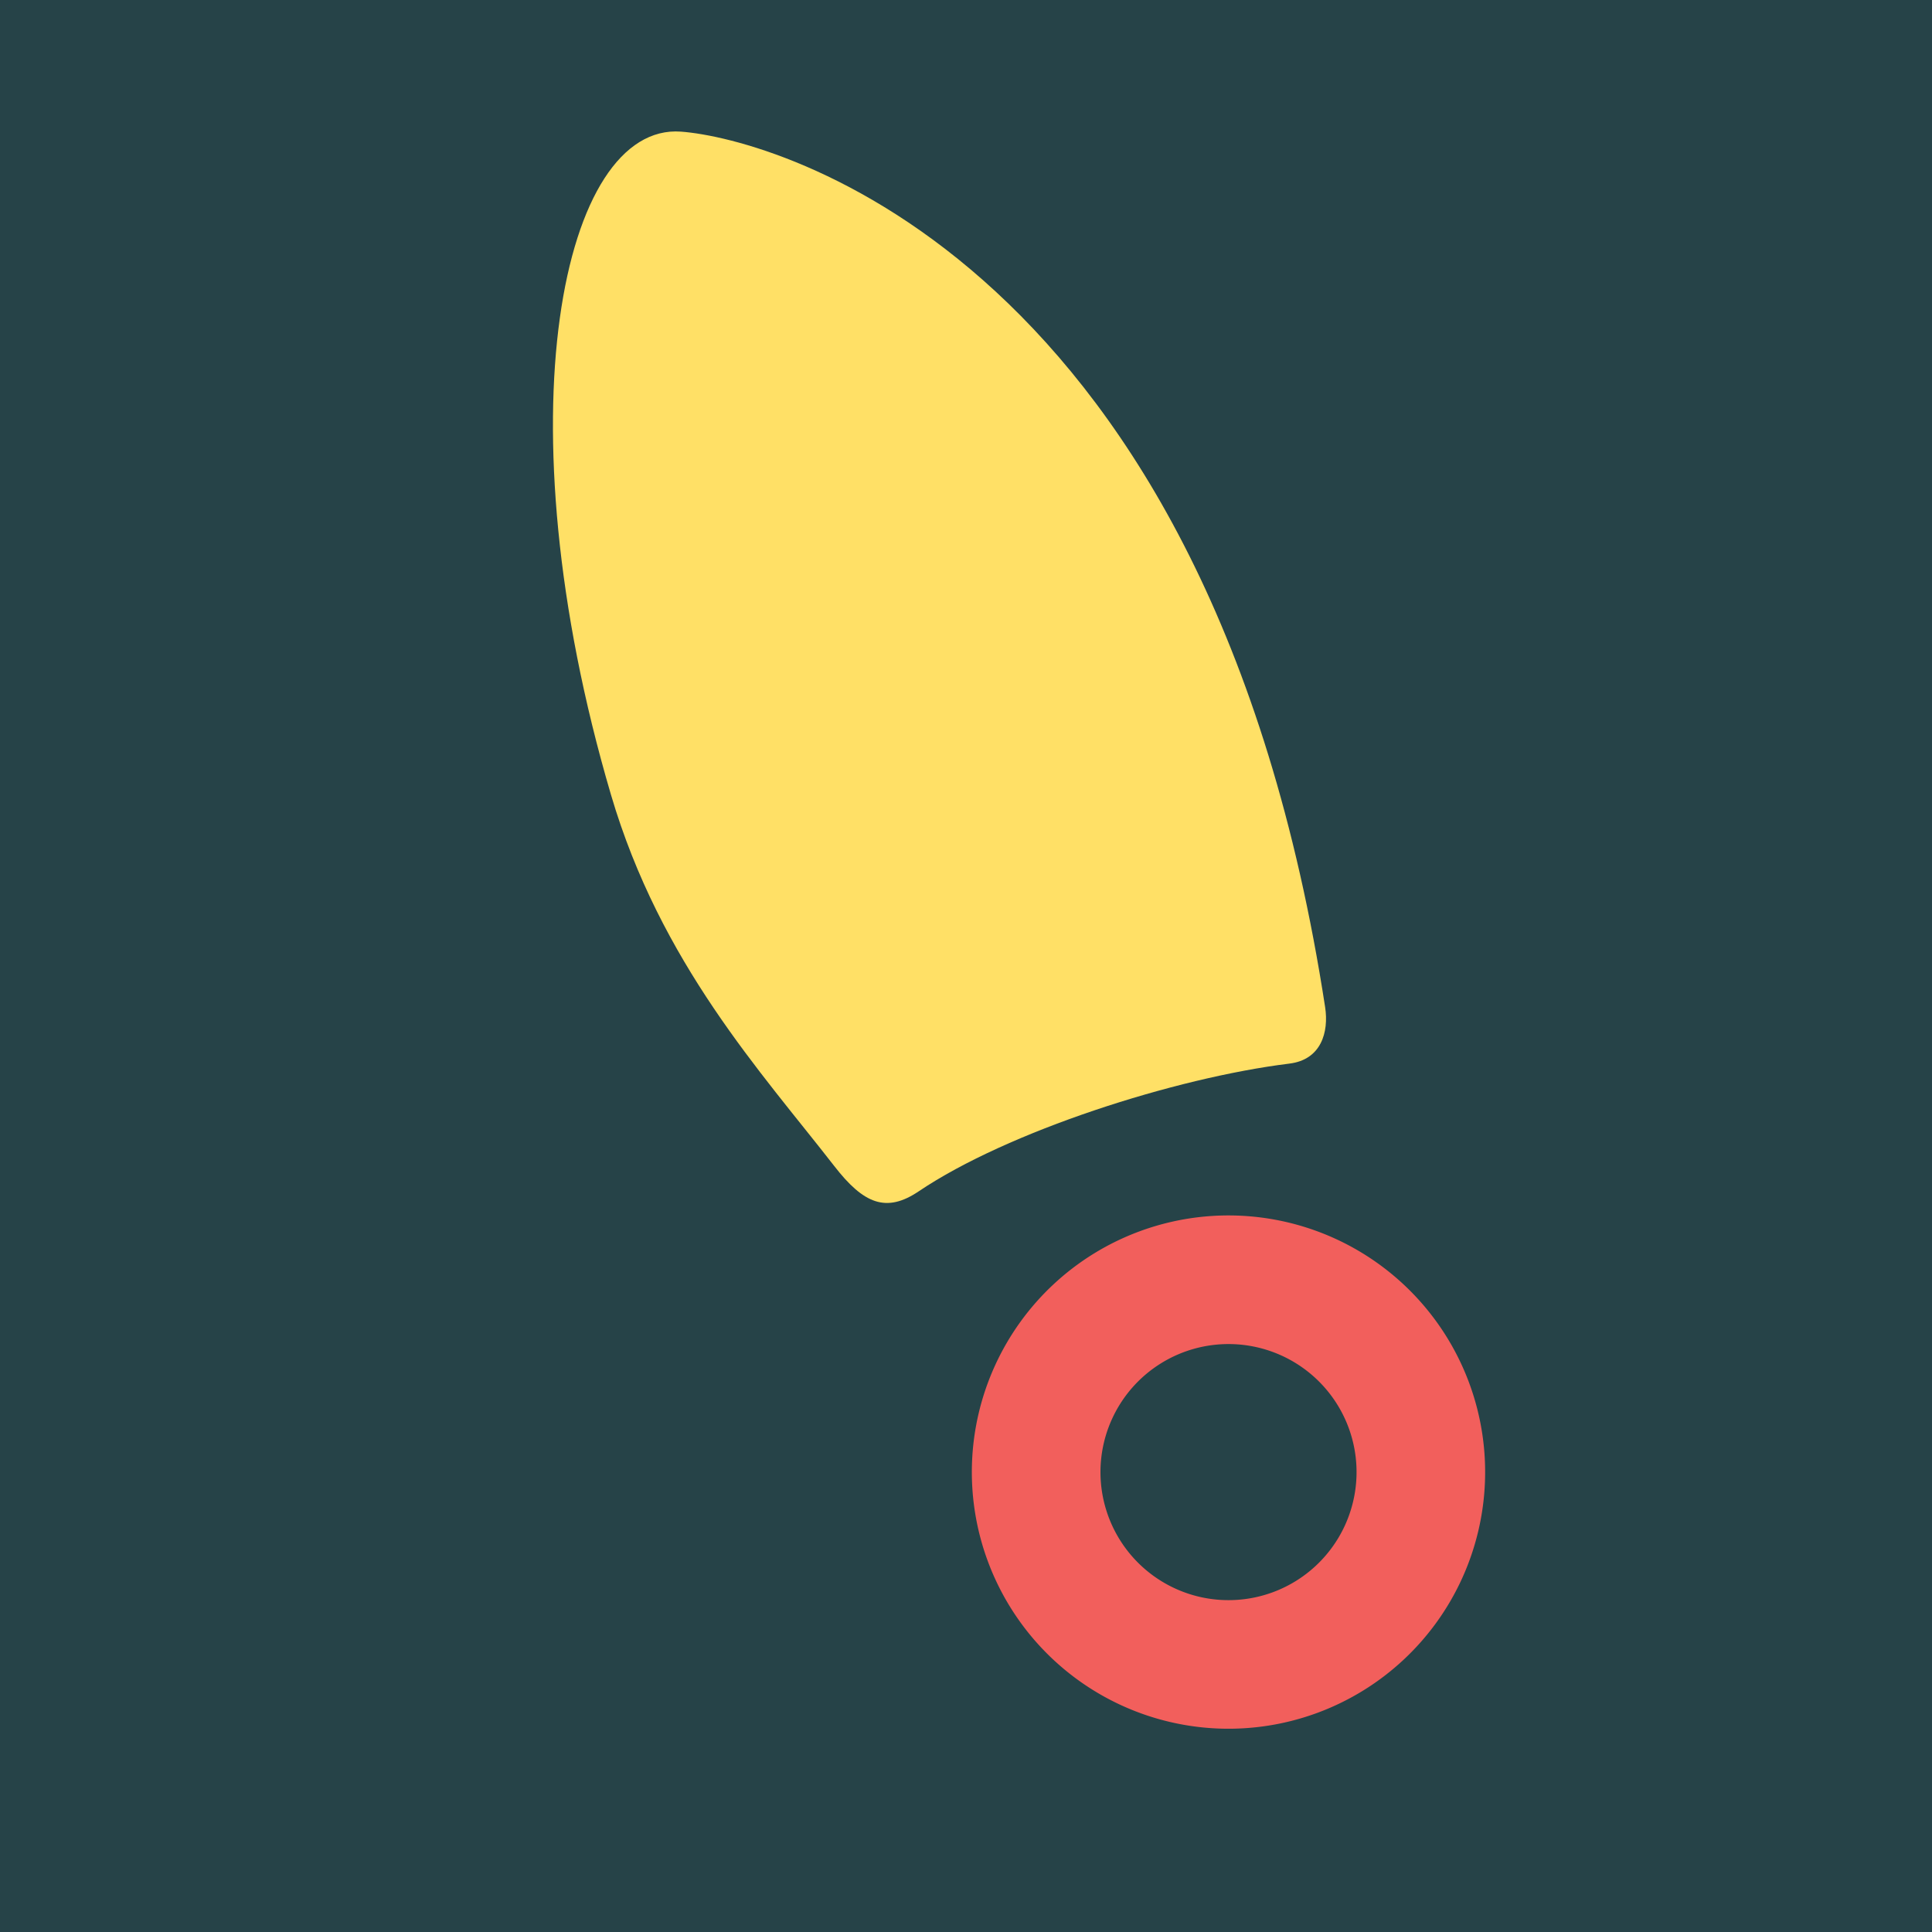 <svg xmlns="http://www.w3.org/2000/svg" width="75.278" height="75.278" viewBox="0 0 75.278 75.278">
  <defs>
    <style>
      .cls-1 {
        fill: #264348;
      }

      .cls-2 {
        fill: #ffe066;
      }

      .cls-3 {
        fill: #f25f5c;
      }
    </style>
  </defs>
  <g id="Group_278" data-name="Group 278" transform="translate(1404.965 -2793.856)">
    <rect id="Rectangle_1180" data-name="Rectangle 1180" class="cls-1" width="75.278" height="75.278" transform="translate(-1404.965 2793.856)"/>
    <g id="Group_244" data-name="Group 244" transform="translate(-1604.881 2682.562)">
      <g id="Group_192" data-name="Group 192">
        <path id="Path_1243" data-name="Path 1243" class="cls-2" d="M251.548,150.536c.15.975-.154,2.05-1.394,2.2-4.455.551-10.98,2.644-14.439,4.975-1.271.857-2.15.49-3.294-.985-2.846-3.661-6.766-7.9-8.7-14.469-4.335-14.724-1.886-26.178,2.729-25.834C230.165,116.7,247.067,121.394,251.548,150.536Z"/>
      </g>
      <path id="Path_1244" data-name="Path 1244" class="cls-3" d="M244.3,159.278a10,10,0,1,0,12.86,5.9A10,10,0,0,0,244.3,159.278Zm5.217,14.053a4.989,4.989,0,1,1,2.945-6.411A4.99,4.99,0,0,1,249.517,173.331Z"/>
    </g>
  </g>
</svg>

